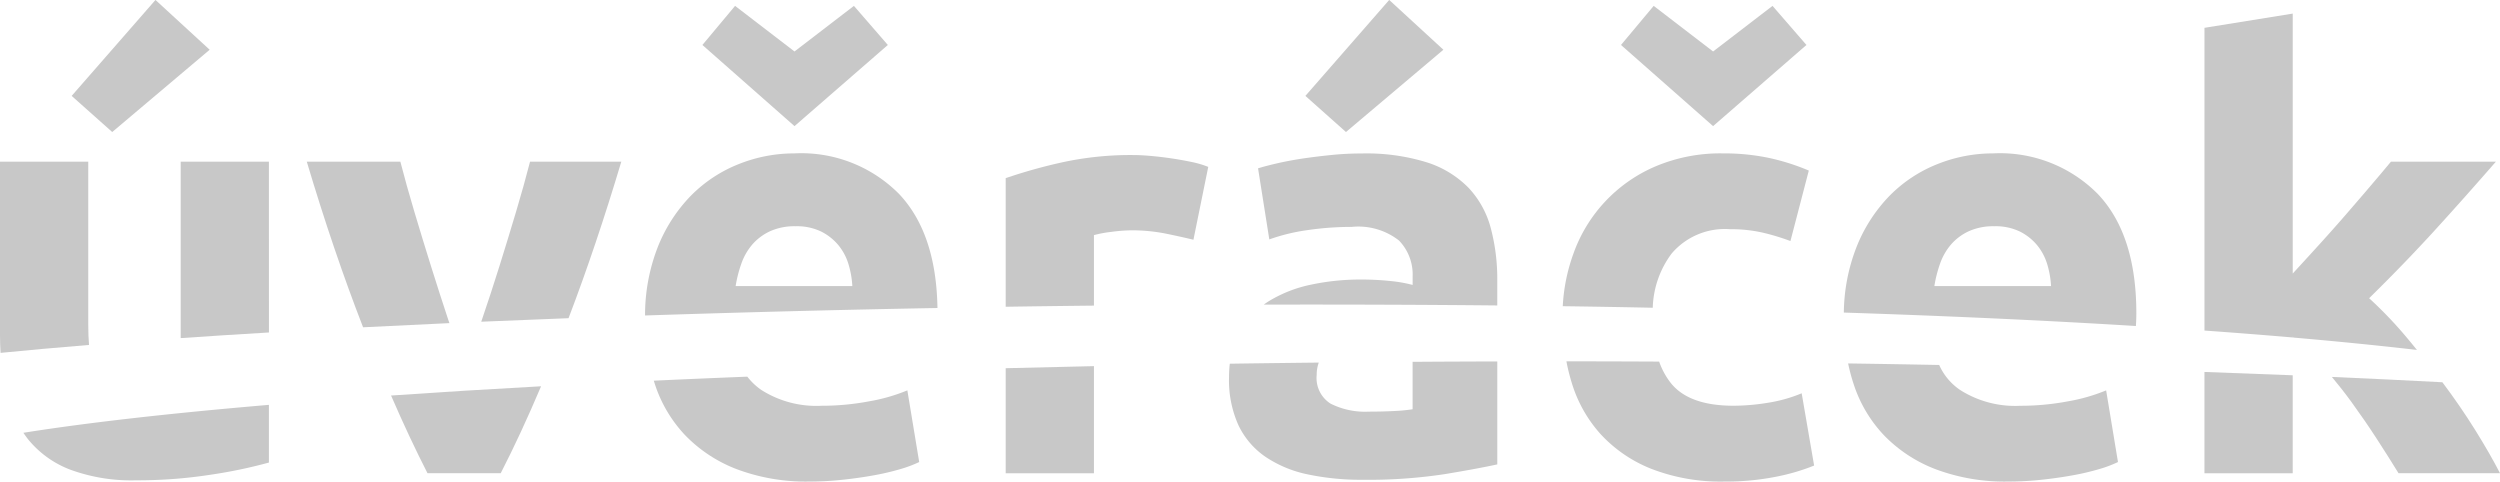 <svg xmlns="http://www.w3.org/2000/svg" width="162.15" height="31.232" viewBox="0 0 162.15 31.232"><g transform="translate(-280.96 -405.403)"><path d="M955.036,494.381l.071.006-.071-.06Z" transform="translate(-525.371 -67.087)" fill="#c8c8c8"/><path d="M355.209,458.673V448.109h-5.724v11.256c0,.391.014.771.037,1.144,1.783-.177,3.7-.348,5.736-.514C355.226,459.588,355.209,459.148,355.209,458.673Z" transform="translate(-68.525 -32.219)" fill="#c8c8c8"/><path d="M402.921,448.109H397.2v11.442q2.757-.189,5.724-.365Z" transform="translate(-104.52 -32.219)" fill="#c8c8c8"/><path d="M377.365,408.629,373.85,405.4l-5.436,6.223,2.631,2.343Z" transform="translate(-82.806 0)" fill="#c8c8c8"/><path d="M355.985,514.6a6.5,6.5,0,0,0,2.708,1.94,11.493,11.493,0,0,0,4.284.692,30.931,30.931,0,0,0,4.84-.365,31.729,31.729,0,0,0,3.765-.787v-3.742c-6.334.539-11.735,1.146-15.925,1.812C355.76,514.3,355.868,514.456,355.985,514.6Z" transform="translate(-73.18 -80.676)" fill="#c8c8c8"/><path d="M455.133,513.069h4.75q1.3-2.533,2.617-5.639c-3.388.185-6.638.385-9.73.6Q453.962,510.778,455.133,513.069Z" transform="translate(-146.446 -76.973)" fill="#c8c8c8"/><path d="M439.694,458.366q-.56-1.69-1.119-3.476t-1.081-3.534q-.521-1.747-.907-3.246h-6.069q1.728,5.792,3.651,10.74,2.736-.14,5.6-.27C439.742,458.507,439.718,458.439,439.694,458.366Z" transform="translate(-129.659 -32.219)" fill="#c8c8c8"/><path d="M485.671,448.109h-5.919q-.385,1.5-.906,3.246t-1.08,3.534q-.559,1.786-1.137,3.476l-.042.123q2.782-.12,5.663-.228Q484.045,453.556,485.671,448.109Z" transform="translate(-164.414 -32.219)" fill="#c8c8c8"/><path d="M536.337,448.551a8.928,8.928,0,0,0-6.8-2.632,9.684,9.684,0,0,0-3.592.691,9.024,9.024,0,0,0-3.093,2.036,10.087,10.087,0,0,0-2.171,3.361,12.153,12.153,0,0,0-.82,4.425c6.106-.2,12.469-.366,18.966-.485Q538.746,451.1,536.337,448.551Zm-10.6,5.973a8.16,8.16,0,0,1,.365-1.44,3.86,3.86,0,0,1,.71-1.249,3.424,3.424,0,0,1,1.153-.865,3.847,3.847,0,0,1,1.652-.326,3.627,3.627,0,0,1,1.671.346,3.485,3.485,0,0,1,1.114.883,3.565,3.565,0,0,1,.653,1.229,5.967,5.967,0,0,1,.25,1.421Z" transform="translate(-197.063 -30.567)" fill="#c8c8c8"/><path d="M522.228,505.339a8.766,8.766,0,0,0,1.959,3.323,9.237,9.237,0,0,0,3.342,2.209,12.736,12.736,0,0,0,4.744.807,20.153,20.153,0,0,0,2.151-.116q1.075-.115,2.017-.288a16.211,16.211,0,0,0,1.709-.4,7.9,7.9,0,0,0,1.229-.461l-.768-4.648a11.652,11.652,0,0,1-2.478.711,16.55,16.55,0,0,1-3.092.288,6.639,6.639,0,0,1-3.918-1.037,4.119,4.119,0,0,1-.892-.851q-3.085.123-6.067.261C522.186,505.2,522.206,505.271,522.228,505.339Z" transform="translate(-198.8 -75.043)" fill="#c8c8c8"/><path d="M547.039,409.5l-2.2-2.536-3.854,2.958-3.854-2.958-2.119,2.536,5.974,5.263Z" transform="translate(-208.494 -1.18)" fill="#c8c8c8"/><path d="M620.831,451.574a7.535,7.535,0,0,1,1.133-.211,10.363,10.363,0,0,1,1.287-.1,11.208,11.208,0,0,1,2.228.211q1.037.212,1.805.4l.961-4.725a6.171,6.171,0,0,0-1.114-.326q-.653-.135-1.306-.231t-1.306-.154q-.654-.057-1.114-.058a20.926,20.926,0,0,0-4.667.48,34.424,34.424,0,0,0-3.631,1.018v8.342q2.851-.043,5.724-.074Z" transform="translate(-268.918 -30.921)" fill="#c8c8c8"/><path d="M615.107,509.055h5.724v-6.946q-2.884.061-5.724.134Z" transform="translate(-268.918 -72.958)" fill="#c8c8c8"/><path d="M697.268,455.782v-1.6a12.905,12.905,0,0,0-.422-3.419,6.082,6.082,0,0,0-1.441-2.612A6.565,6.565,0,0,0,692.7,446.5a13.251,13.251,0,0,0-4.226-.576q-1,0-1.978.1t-1.863.23q-.884.135-1.633.307t-1.248.327l.73,4.61a12.4,12.4,0,0,1,2.458-.6,19.617,19.617,0,0,1,2.881-.211,4.28,4.28,0,0,1,3.073.883,3.169,3.169,0,0,1,.884,2.343v.538a8.928,8.928,0,0,0-1.4-.25,18.232,18.232,0,0,0-1.978-.1,15.323,15.323,0,0,0-3.189.327,8.6,8.6,0,0,0-2.727,1.056c-.125.077-.245.159-.362.244C687.186,455.716,692.254,455.733,697.268,455.782Z" transform="translate(-319.195 -30.567)" fill="#c8c8c8"/><path d="M703.214,408.629,699.7,405.4l-5.436,6.223,2.632,2.343Z" transform="translate(-328.636 0)" fill="#c8c8c8"/><path d="M685.993,503.96a11.077,11.077,0,0,1-1.229.115q-.769.039-1.613.039a4.985,4.985,0,0,1-2.478-.519,1.962,1.962,0,0,1-.9-1.863,2.281,2.281,0,0,1,.135-.8q-2.9.031-5.772.073a7.777,7.777,0,0,0-.049.881A7.089,7.089,0,0,0,674.7,505a5.181,5.181,0,0,0,1.767,2.055,7.7,7.7,0,0,0,2.747,1.133,16.8,16.8,0,0,0,3.553.346,32.885,32.885,0,0,0,5.3-.365q2.19-.364,3.419-.634v-6.677q-2.751.007-5.493.025Z" transform="translate(-313.412 -72.012)" fill="#c8c8c8"/><path d="M789.665,409.5l-2.2-2.536-3.854,2.958-3.854-2.958-2.12,2.536,5.973,5.263Z" transform="translate(-391.539 -1.18)" fill="#c8c8c8"/><path d="M763.549,502.2a8.755,8.755,0,0,0,1.883,3.362,8.962,8.962,0,0,0,3.284,2.247,12.438,12.438,0,0,0,4.763.826,16.487,16.487,0,0,0,3.3-.307,13.461,13.461,0,0,0,2.5-.73l-.807-4.687a9.472,9.472,0,0,1-2.19.615,14.018,14.018,0,0,1-2.228.192q-2.92,0-4.091-1.5a4.875,4.875,0,0,1-.736-1.363q-3.006-.015-6.015-.017A12.843,12.843,0,0,0,763.549,502.2Z" transform="translate(-380.655 -71.999)" fill="#c8c8c8"/><path d="M769.31,452.411a4.533,4.533,0,0,1,3.784-1.575,9.243,9.243,0,0,1,2.151.23,14.543,14.543,0,0,1,1.767.538l1.191-4.571a14.414,14.414,0,0,0-2.612-.826,14.147,14.147,0,0,0-2.958-.288,10.777,10.777,0,0,0-4.379.845,9.662,9.662,0,0,0-5.321,5.666,11.717,11.717,0,0,0-.688,3.4q2.936.04,5.837.1A6.146,6.146,0,0,1,769.31,452.411Z" transform="translate(-379.924 -30.567)" fill="#c8c8c8"/><path d="M837.962,502.707a8.761,8.761,0,0,0,1.959,3.323,9.231,9.231,0,0,0,3.342,2.209,12.733,12.733,0,0,0,4.744.807,20.206,20.206,0,0,0,2.151-.115q1.075-.115,2.017-.288a16.228,16.228,0,0,0,1.709-.4,7.907,7.907,0,0,0,1.229-.461l-.768-4.648a11.654,11.654,0,0,1-2.478.711,16.553,16.553,0,0,1-3.092.288,6.638,6.638,0,0,1-3.918-1.037,3.852,3.852,0,0,1-1.34-1.61q-2.94-.056-5.907-.1A12.109,12.109,0,0,0,837.962,502.707Z" transform="translate(-436.781 -72.411)" fill="#c8c8c8"/><path d="M855.465,456.291q0-5.108-2.5-7.74a8.927,8.927,0,0,0-6.8-2.632,9.684,9.684,0,0,0-3.592.691,9.023,9.023,0,0,0-3.092,2.036,10.083,10.083,0,0,0-2.171,3.361,12.008,12.008,0,0,0-.817,4.236c6.642.217,13.007.505,18.943.872C855.455,456.825,855.465,456.546,855.465,456.291Zm-13.1-1.767a8.148,8.148,0,0,1,.365-1.44,3.866,3.866,0,0,1,.71-1.249,3.423,3.423,0,0,1,1.153-.865,3.847,3.847,0,0,1,1.652-.326,3.627,3.627,0,0,1,1.671.346,3.487,3.487,0,0,1,1.114.883,3.567,3.567,0,0,1,.653,1.229,5.955,5.955,0,0,1,.25,1.421Z" transform="translate(-435.942 -30.567)" fill="#c8c8c8"/><path d="M972.563,505.319l-.01-.013q-3.522-.186-7.167-.345c.431.522.853,1.053,1.254,1.605q.882,1.213,1.668,2.426t1.4,2.214h6.582q-.654-1.27-1.613-2.809T972.563,505.319Z" transform="translate(-533.18 -75.11)" fill="#c8c8c8"/><path d="M937.452,429.955c.023.019.047.041.071.06,2.813.244,5.483.51,7.987.8-.239-.292-.476-.587-.72-.873a26.454,26.454,0,0,0-2.382-2.482q2.305-2.262,4.245-4.389t3.976-4.466h-6.806q-.538.65-1.286,1.527t-1.592,1.852q-.845.975-1.746,1.967t-1.746,1.909V409l-5.724.922v19.636q2.948.21,5.724.449Z" transform="translate(-507.787 -2.715)" fill="#c8c8c8"/><path d="M931.728,510.213h5.724V503.86q-2.832-.116-5.724-.216Z" transform="translate(-507.787 -74.116)" fill="#c8c8c8"/></g></svg>